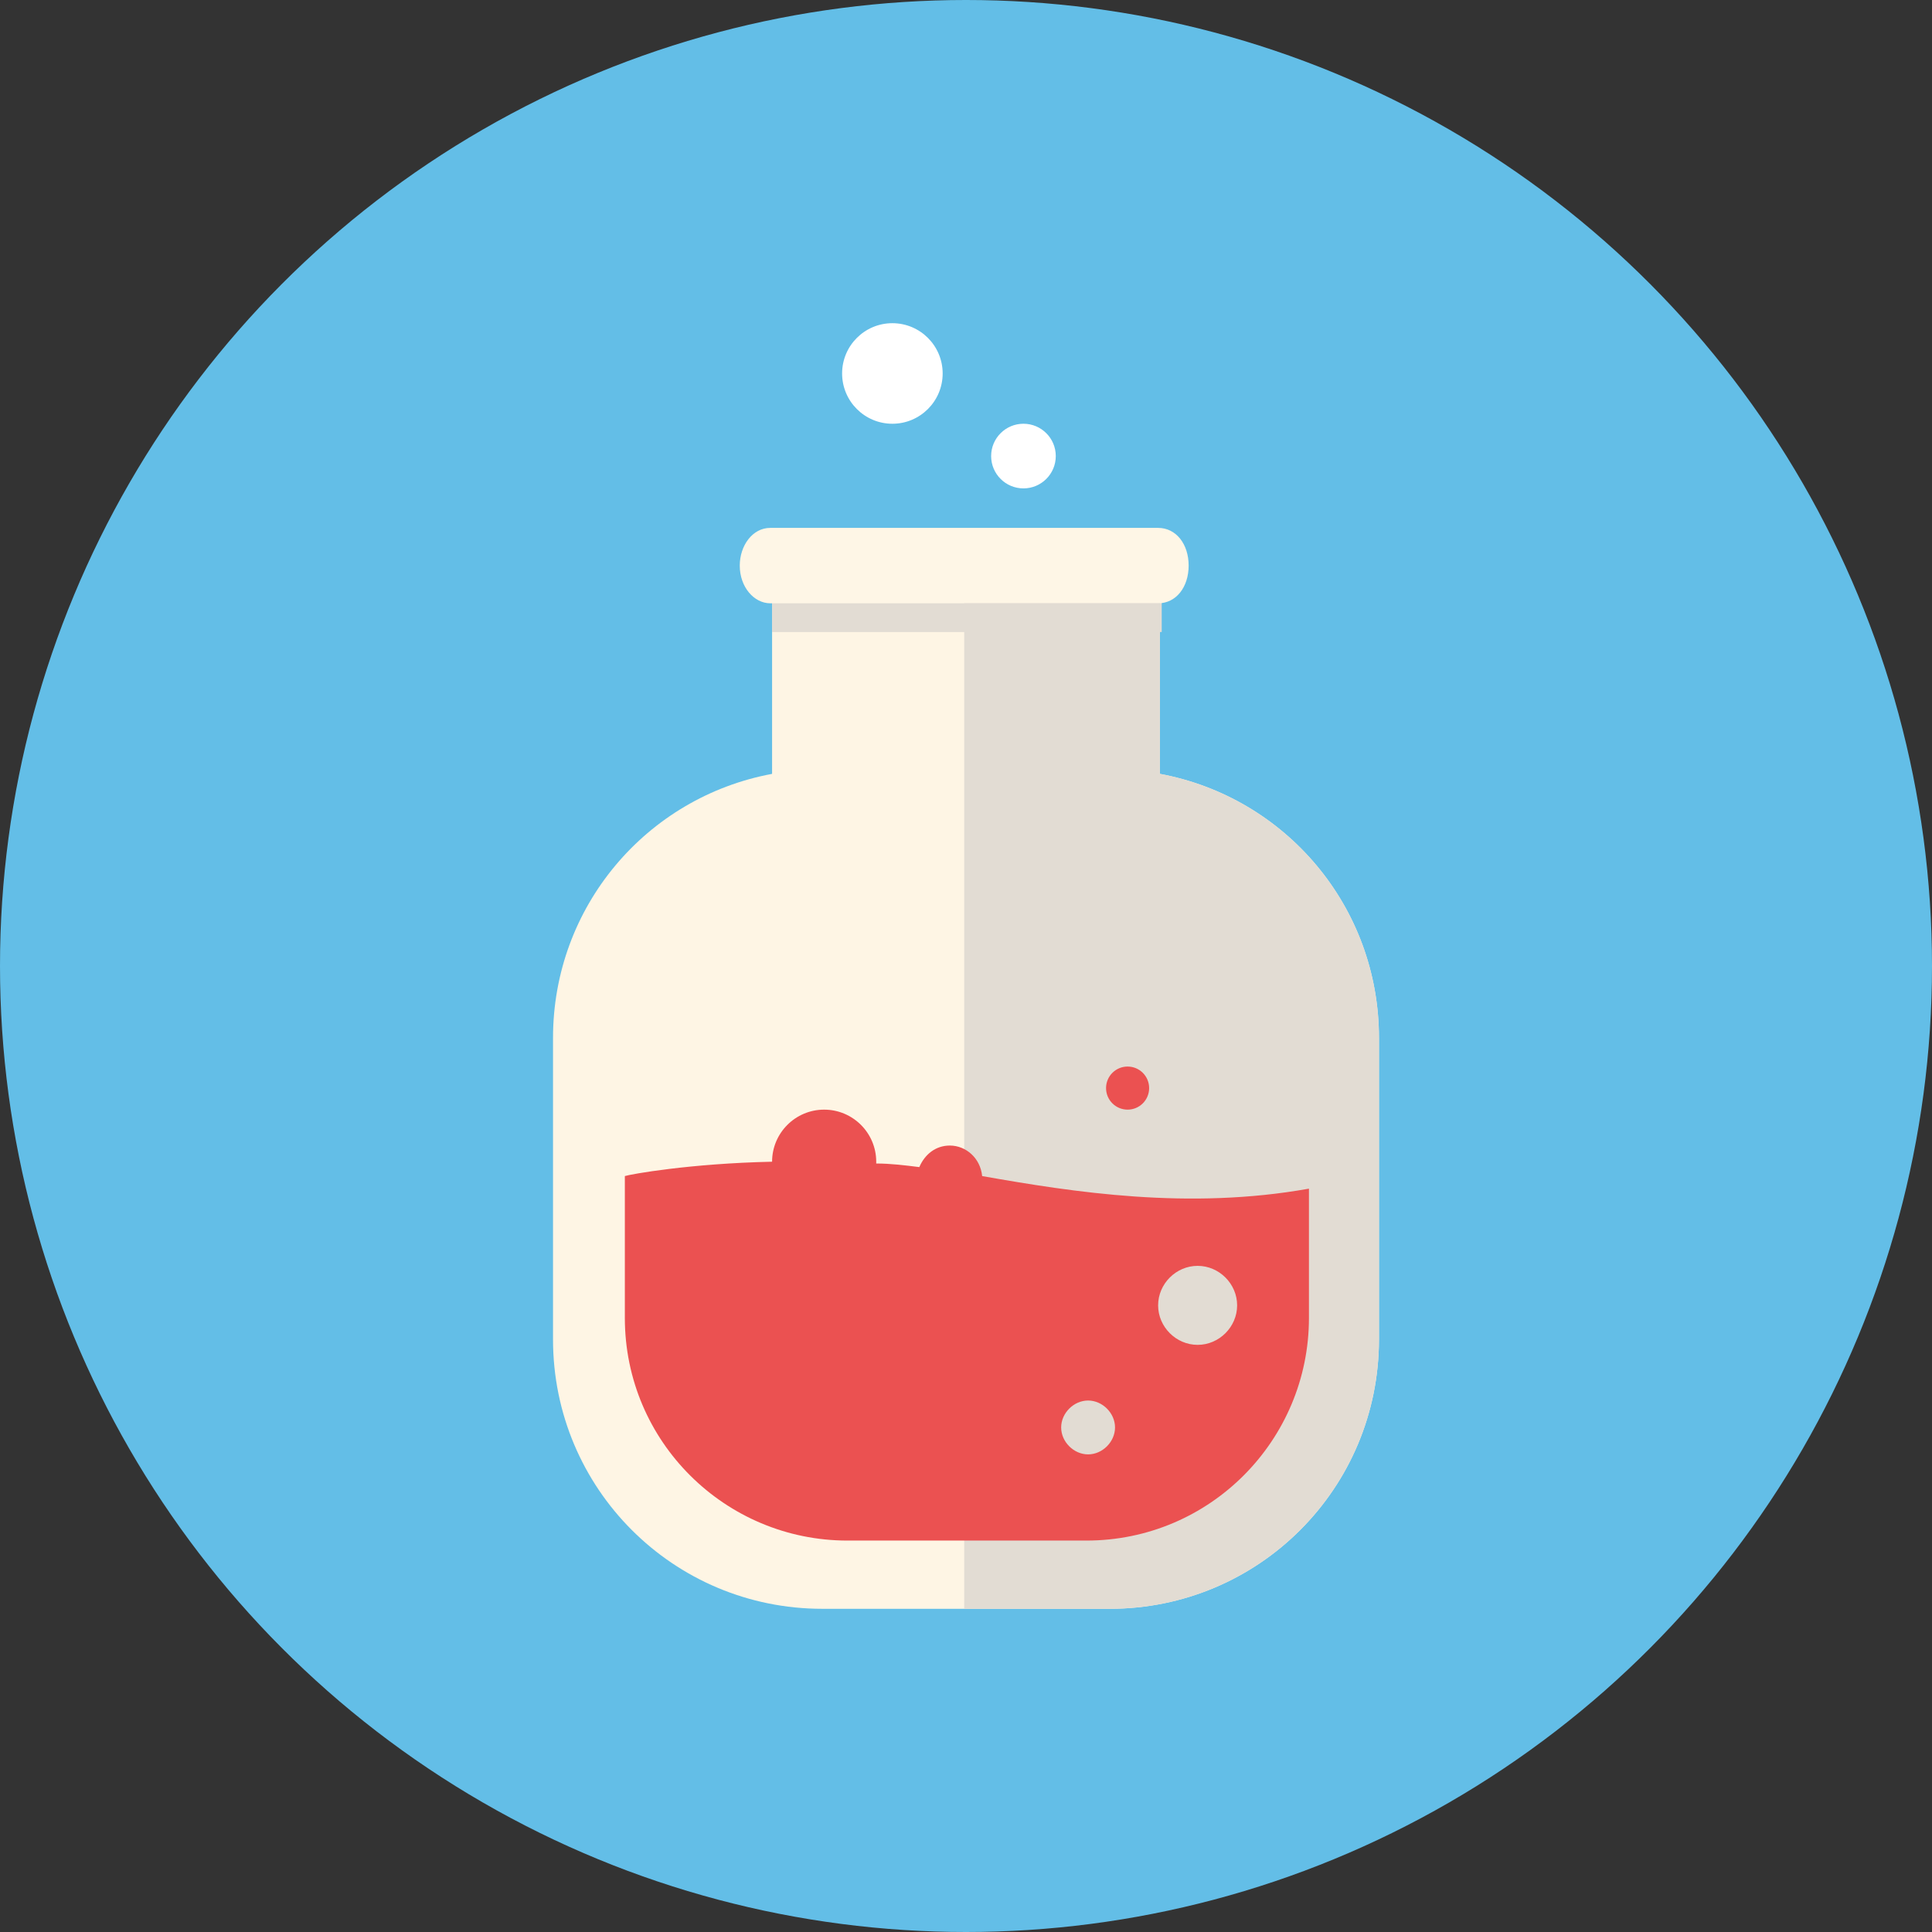 <?xml version="1.0" encoding="iso-8859-1"?>
<!-- Generator: Adobe Illustrator 19.0.0, SVG Export Plug-In . SVG Version: 6.00 Build 0)  -->
<svg version="1.1" id="Capa_1" xmlns="http://www.w3.org/2000/svg" xmlns:xlink="http://www.w3.org/1999/xlink" x="0px" y="0px"
	 viewBox="0 0 430.4 430.4" style="enable-background:new 0 0 430.4 430.4;" xml:space="preserve">
<rect x="0" y="0" width="430.4" height="430.4" fill="#333333" stroke="none"/>
<circle style="fill:#63BEE7;" cx="215.2" cy="215.2" r="215.2"/>
<path style="fill:#FEF5E4;" d="M258.4,172.4V126H172v46.4c-28,5.2-48.8,29.6-48.8,58.8v67.2c0,33.2,26.8,60,60,60h64
	c33.2,0,60-26.8,60-60v-67.2C307.2,202,286.4,177.6,258.4,172.4z"/>
<rect x="172" y="127.6" style="fill:#E2DCD3;" width="86.8" height="13.2"/>
<path style="fill:#FEF6E6;" d="M264.8,126c0,4.8-2.8,8.4-6.8,8.4h-86.4c-3.6,0-6.8-3.6-6.8-8.4l0,0c0-4.4,2.8-8.4,6.8-8.4H258
	C262,117.6,264.8,121.2,264.8,126L264.8,126z"/>
<g>
	<circle style="fill:#FFFFFF;" cx="198.8" cy="83.2" r="11.2"/>
	<circle style="fill:#FFFFFF;" cx="228" cy="101.6" r="7.2"/>
</g>
<path style="fill:#E2DCD3;" d="M214.8,134.4v224h32.4c33.2,0,60-26.8,60-60v-67.2c0-29.2-20.8-53.6-48.8-58.8v-38H214.8z"/>
<g>
	<circle style="fill:#EB5151;" cx="251.2" cy="242.4" r="4.8"/>
	<path style="fill:#EB5151;" d="M218.8,262c-0.4-4-3.6-6.8-7.2-6.8c-3.2,0-5.6,2-6.8,4.8c-3.2-0.4-6.4-0.8-9.6-0.8v-0.4
		c0-6.4-5.2-11.6-11.6-11.6c-6.4,0-11.6,5.2-11.6,11.6l0,0c-18.4,0.4-31.6,2.8-32.8,3.2l0,0c0,1.2,0,2.8,0,4v27.6
		c0,27.6,22.4,49.6,49.6,49.6H242c27.6,0,49.6-22.4,49.6-49.6v-2.8v-26C264.8,269.6,239.2,265.6,218.8,262z M242.4,324
		c-3.2,0-6-2.8-6-6s2.8-6,6-6s6,2.8,6,6S245.6,324,242.4,324z M266.8,299.6c-4.8,0-8.8-4-8.8-8.8s4-8.8,8.8-8.8s8.8,4,8.8,8.8
		S271.6,299.6,266.8,299.6z"/>
</g>
<g>
</g>
<g>
</g>
<g>
</g>
<g>
</g>
<g>
</g>
<g>
</g>
<g>
</g>
<g>
</g>
<g>
</g>
<g>
</g>
<g>
</g>
<g>
</g>
<g>
</g>
<g>
</g>
<g>
</g>
</svg>
